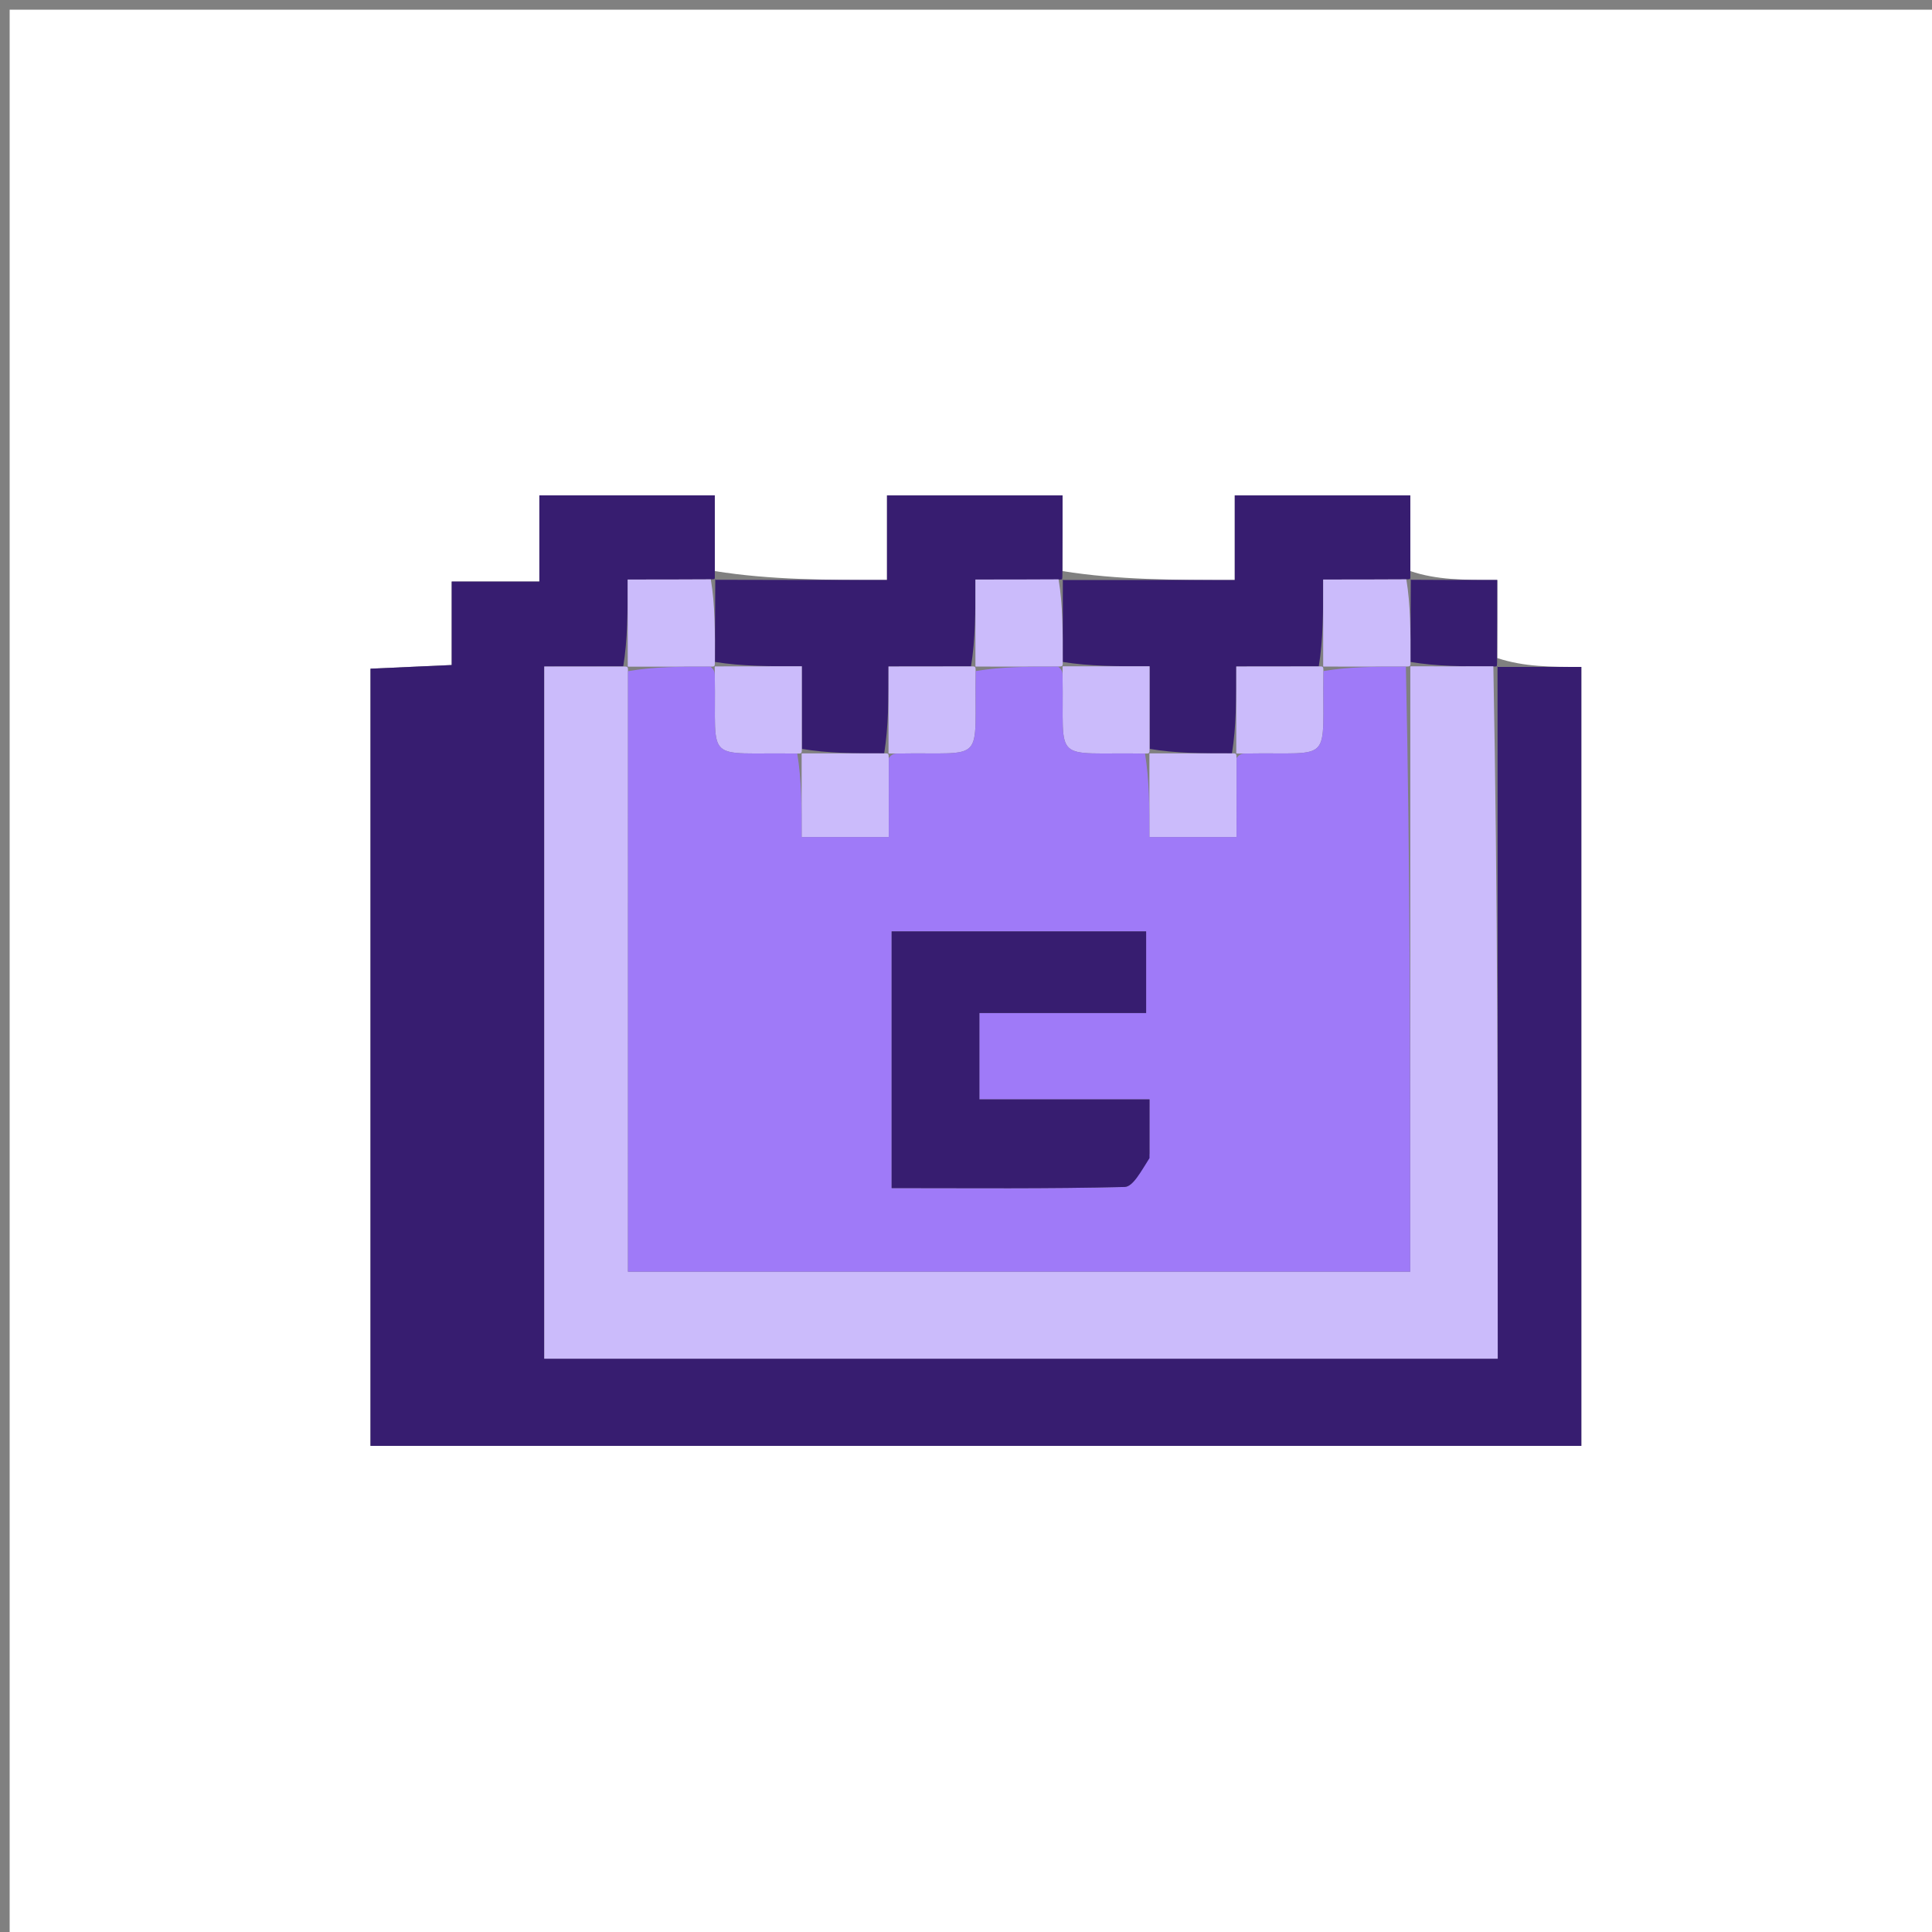 <svg version="1.1" id="Layer_1" xmlns="http://www.w3.org/2000/svg" xmlns:xlink="http://www.w3.org/1999/xlink" x="0px" y="0px"
	 width="100%" viewBox="0 0 200 200" enable-background="new 0 0 200 200" xml:space="preserve">
<rect x="0" y="0" width="200" height="200" fill="#808080" stroke="none"/>
<path fill="#FFFFFF" opacity="1" stroke="none" 
	d="
M135,201 
	C90,201 45.5,201 1,201 
	C1,134.333 1,67.667 1,1 
	C67.667,1 134.333,1 201,1 
	C201,67.667 201,134.333 201,201 
	C179.167,201 157.333,201 135,201 
M109.996,59.12 
	C109.996,56.513 109.996,53.906 109.996,51.286 
	C103.73,51.286 97.996,51.286 91.822,51.286 
	C91.822,54.303 91.822,57.036 91.822,60.04 
	C85.572,60.04 79.765,60.04 73.995,59.118 
	C73.995,56.512 73.995,53.906 73.995,51.282 
	C67.733,51.282 62.001,51.282 55.834,51.282 
	C55.834,54.297 55.834,57.035 55.834,60.201 
	C52.66,60.201 49.924,60.201 46.76,60.201 
	C46.76,63.38 46.76,66.122 46.76,68.844 
	C43.582,68.987 40.844,69.109 38.354,69.221 
	C38.354,96.44 38.354,123.145 38.354,149.677 
	C80.401,149.677 122.093,149.677 163.699,149.677 
	C163.699,122.638 163.699,95.922 163.699,69.042 
	C160.586,69.042 157.773,69.042 154.995,68.122 
	C154.995,65.439 154.995,62.757 154.995,60.04 
	C151.49,60.04 148.724,60.04 145.995,59.118 
	C145.995,56.511 145.995,53.905 145.995,51.286 
	C139.729,51.286 133.996,51.286 127.822,51.286 
	C127.822,54.301 127.822,57.044 127.822,60.042 
	C121.573,60.042 115.767,60.042 109.996,59.12 
z"/>
<path fill="#371D70" opacity="1" stroke="none" 
	d="
M154.96,69.042 
	C157.773,69.042 160.586,69.042 163.699,69.042 
	C163.699,95.922 163.699,122.638 163.699,149.677 
	C122.093,149.677 80.401,149.677 38.354,149.677 
	C38.354,123.145 38.354,96.44 38.354,69.221 
	C40.844,69.109 43.582,68.987 46.76,68.844 
	C46.76,66.122 46.76,63.38 46.76,60.201 
	C49.924,60.201 52.66,60.201 55.834,60.201 
	C55.834,57.035 55.834,54.297 55.834,51.282 
	C62.001,51.282 67.733,51.282 73.995,51.282 
	C73.995,53.906 73.995,56.512 73.998,59.558 
	C74.001,59.998 74.044,59.956 73.584,59.974 
	C70.524,59.993 67.923,59.993 64.975,59.993 
	C64.975,63.375 64.975,66.175 64.519,68.986 
	C61.468,68.996 58.873,68.996 56.343,68.996 
	C56.343,93.345 56.343,117.043 56.343,140.651 
	C89.375,140.651 122.064,140.651 155.044,140.651 
	C155.044,116.52 155.044,92.738 155.023,68.978 
	C155.002,68.999 154.96,69.042 154.96,69.042 
z"/>
<path fill="#371D70" opacity="1" stroke="none" 
	d="
M109.96,60.042 
	C115.767,60.042 121.573,60.042 127.822,60.042 
	C127.822,57.044 127.822,54.301 127.822,51.286 
	C133.996,51.286 139.729,51.286 145.995,51.286 
	C145.995,53.905 145.995,56.511 145.998,59.558 
	C146.001,59.998 146.044,59.956 145.584,59.974 
	C142.524,59.993 139.923,59.993 136.975,59.993 
	C136.975,63.378 136.975,66.177 136.52,68.986 
	C133.477,68.996 130.888,68.996 127.979,68.996 
	C127.979,72.394 127.979,75.186 127.532,77.988 
	C124.398,77.991 121.71,77.985 119.012,77.523 
	C119.004,74.479 119.004,71.89 119.004,68.975 
	C115.608,68.975 112.816,68.975 110.014,68.526 
	C110.017,65.37 110.031,62.663 110.023,59.978 
	C110.002,59.999 109.96,60.042 109.96,60.042 
z"/>
<path fill="#371D70" opacity="1" stroke="none" 
	d="
M73.979,60.019 
	C79.765,60.04 85.572,60.04 91.822,60.04 
	C91.822,57.036 91.822,54.303 91.822,51.286 
	C97.996,51.286 103.73,51.286 109.996,51.286 
	C109.996,53.906 109.996,56.513 109.978,59.581 
	C109.96,60.042 110.002,59.999 109.563,59.996 
	C106.524,59.993 103.923,59.993 100.976,59.993 
	C100.976,63.378 100.976,66.177 100.52,68.986 
	C97.477,68.996 94.888,68.996 91.979,68.996 
	C91.979,72.391 91.979,75.185 91.532,77.988 
	C88.398,77.991 85.71,77.985 83.012,77.523 
	C83.004,74.479 83.004,71.89 83.004,68.975 
	C79.608,68.975 76.816,68.975 74.014,68.525 
	C74.017,65.369 74.031,62.663 74.044,59.956 
	C74.044,59.956 74.001,59.998 73.979,60.019 
z"/>
<path fill="#371D70" opacity="1" stroke="none" 
	d="
M145.979,60.019 
	C148.724,60.04 151.49,60.04 154.995,60.04 
	C154.995,62.757 154.995,65.439 154.978,68.582 
	C154.96,69.042 155.002,68.999 154.571,68.996 
	C151.435,68.987 148.73,68.981 146.014,68.526 
	C146.017,65.37 146.03,62.663 146.044,59.956 
	C146.044,59.956 146.001,59.998 145.979,60.019 
z"/>
<path fill="#CBBBFB" opacity="1" stroke="none" 
	d="
M146.025,68.975 
	C148.73,68.981 151.435,68.987 154.592,68.974 
	C155.044,92.738 155.044,116.52 155.044,140.651 
	C122.064,140.651 89.375,140.651 56.343,140.651 
	C56.343,117.043 56.343,93.345 56.343,68.996 
	C58.873,68.996 61.468,68.996 64.529,68.995 
	C64.995,68.995 65.014,69.014 65.009,69.482 
	C65.005,90.503 65.005,111.057 65.005,131.646 
	C92.388,131.646 118.925,131.646 145.986,131.646 
	C145.986,110.535 145.986,89.775 145.996,69.004 
	C146.005,68.995 146.025,68.975 146.025,68.975 
z"/>
<path fill="#CBBBFB" opacity="1" stroke="none" 
	d="
M73.584,59.974 
	C74.031,62.663 74.017,65.369 74.005,68.535 
	C74.005,68.995 73.986,69.014 73.537,69.009 
	C70.397,69.008 67.706,69.011 65.014,69.014 
	C65.014,69.014 64.995,68.995 64.985,68.985 
	C64.975,66.175 64.975,63.375 64.975,59.993 
	C67.923,59.993 70.524,59.993 73.584,59.974 
z"/>
<path fill="#CBBBFB" opacity="1" stroke="none" 
	d="
M145.584,59.974 
	C146.03,62.663 146.017,65.37 146.014,68.526 
	C146.025,68.975 146.005,68.995 145.547,69 
	C142.397,69.008 139.706,69.011 137.004,69.004 
	C136.995,68.995 136.975,68.975 136.975,68.975 
	C136.975,66.177 136.975,63.378 136.975,59.993 
	C139.923,59.993 142.524,59.993 145.584,59.974 
z"/>
<path fill="#CBBBFB" opacity="1" stroke="none" 
	d="
M110.025,68.975 
	C112.816,68.975 115.608,68.975 119.004,68.975 
	C119.004,71.89 119.004,74.479 119.003,77.532 
	C119.003,77.997 118.986,78.014 118.532,78.009 
	C108.739,77.846 110.156,79.243 109.996,69.994 
	C109.99,69.667 109.989,69.341 109.996,69.004 
	C110.005,68.995 110.025,68.975 110.025,68.975 
z"/>
<path fill="#CBBBFB" opacity="1" stroke="none" 
	d="
M127.979,77.978 
	C127.979,75.186 127.979,72.394 127.979,68.996 
	C130.888,68.996 133.477,68.996 136.52,68.986 
	C136.975,68.975 136.995,68.995 137,69.459 
	C136.846,79.261 138.243,77.844 128.994,78.004 
	C128.667,78.01 128.341,78.011 128.006,78.006 
	C127.997,77.997 127.979,77.978 127.979,77.978 
z"/>
<path fill="#CBBBFB" opacity="1" stroke="none" 
	d="
M100.976,68.975 
	C100.976,66.177 100.976,63.378 100.976,59.993 
	C103.923,59.993 106.524,59.993 109.584,59.974 
	C110.031,62.663 110.017,65.37 110.014,68.526 
	C110.025,68.975 110.005,68.995 109.547,69 
	C106.397,69.008 103.706,69.011 101.004,69.004 
	C100.995,68.995 100.976,68.975 100.976,68.975 
z"/>
<path fill="#CBBBFB" opacity="1" stroke="none" 
	d="
M119.012,77.988 
	C121.71,77.985 124.398,77.991 127.532,77.988 
	C127.979,77.978 127.997,77.997 128.001,78.46 
	C128.005,81.484 128.005,84.045 128.005,86.652 
	C124.619,86.652 122.068,86.652 118.986,86.652 
	C118.986,83.545 118.986,80.78 118.986,78.014 
	C118.986,78.014 119.003,77.997 119.012,77.988 
z"/>
<path fill="#CBBBFB" opacity="1" stroke="none" 
	d="
M74.015,68.985 
	C76.816,68.975 79.608,68.975 83.004,68.975 
	C83.004,71.89 83.004,74.479 83.003,77.532 
	C83.003,77.997 82.986,78.014 82.532,78.009 
	C72.739,77.846 74.156,79.243 73.996,69.994 
	C73.99,69.667 73.989,69.341 73.986,69.014 
	C73.986,69.014 74.005,68.995 74.015,68.985 
z"/>
<path fill="#CBBBFB" opacity="1" stroke="none" 
	d="
M91.979,77.978 
	C91.979,75.185 91.979,72.391 91.979,68.996 
	C94.888,68.996 97.477,68.996 100.52,68.986 
	C100.976,68.975 100.995,68.995 101,69.459 
	C100.846,79.261 102.243,77.844 92.994,78.004 
	C92.667,78.01 92.341,78.011 92.006,78.006 
	C91.997,77.997 91.979,77.978 91.979,77.978 
z"/>
<path fill="#CBBBFB" opacity="1" stroke="none" 
	d="
M83.012,77.988 
	C85.71,77.985 88.398,77.991 91.532,77.988 
	C91.979,77.978 91.997,77.997 92.001,78.46 
	C92.005,81.484 92.005,84.045 92.005,86.652 
	C88.619,86.652 86.068,86.652 82.986,86.652 
	C82.986,83.545 82.986,80.78 82.986,78.014 
	C82.986,78.014 83.003,77.997 83.012,77.988 
z"/>
<path fill="#9F7AF8" opacity="1" stroke="none" 
	d="
M82.532,78.009 
	C82.986,80.78 82.986,83.545 82.986,86.652 
	C86.068,86.652 88.619,86.652 92.005,86.652 
	C92.005,84.045 92.005,81.484 92.009,78.469 
	C92.341,78.011 92.667,78.01 92.994,78.004 
	C102.243,77.844 100.846,79.261 101.009,69.468 
	C103.706,69.011 106.397,69.008 109.537,69.009 
	C109.989,69.341 109.99,69.667 109.996,69.994 
	C110.156,79.243 108.739,77.846 118.532,78.009 
	C118.986,80.78 118.986,83.545 118.986,86.652 
	C122.068,86.652 124.619,86.652 128.005,86.652 
	C128.005,84.045 128.005,81.484 128.009,78.469 
	C128.341,78.011 128.667,78.01 128.994,78.004 
	C138.243,77.844 136.846,79.261 137.009,69.468 
	C139.706,69.011 142.397,69.008 145.537,69.009 
	C145.986,89.775 145.986,110.535 145.986,131.646 
	C118.925,131.646 92.388,131.646 65.005,131.646 
	C65.005,111.057 65.005,90.503 65.009,69.482 
	C67.706,69.011 70.397,69.008 73.537,69.009 
	C73.989,69.341 73.99,69.667 73.996,69.994 
	C74.156,79.243 72.739,77.846 82.532,78.009 
M118.999,119.424 
	C118.999,117.689 118.999,115.953 118.999,113.81 
	C112.583,113.81 106.995,113.81 101.385,113.81 
	C101.385,110.68 101.385,107.977 101.385,104.869 
	C107.351,104.869 112.94,104.869 118.647,104.869 
	C118.647,101.74 118.647,99.038 118.647,96.415 
	C109.593,96.415 100.897,96.415 92.302,96.415 
	C92.302,105.41 92.302,113.987 92.302,122.99 
	C100.539,122.99 108.483,123.072 116.42,122.874 
	C117.299,122.852 118.137,121.229 118.999,119.424 
z"/>
<path fill="#371D70" opacity="1" stroke="none" 
	d="
M118.997,119.887 
	C118.137,121.229 117.299,122.852 116.42,122.874 
	C108.483,123.072 100.539,122.99 92.302,122.99 
	C92.302,113.987 92.302,105.41 92.302,96.415 
	C100.897,96.415 109.593,96.415 118.647,96.415 
	C118.647,99.038 118.647,101.74 118.647,104.869 
	C112.94,104.869 107.351,104.869 101.385,104.869 
	C101.385,107.977 101.385,110.68 101.385,113.81 
	C106.995,113.81 112.583,113.81 118.999,113.81 
	C118.999,115.953 118.999,117.689 118.997,119.887 
z"/>
</svg>